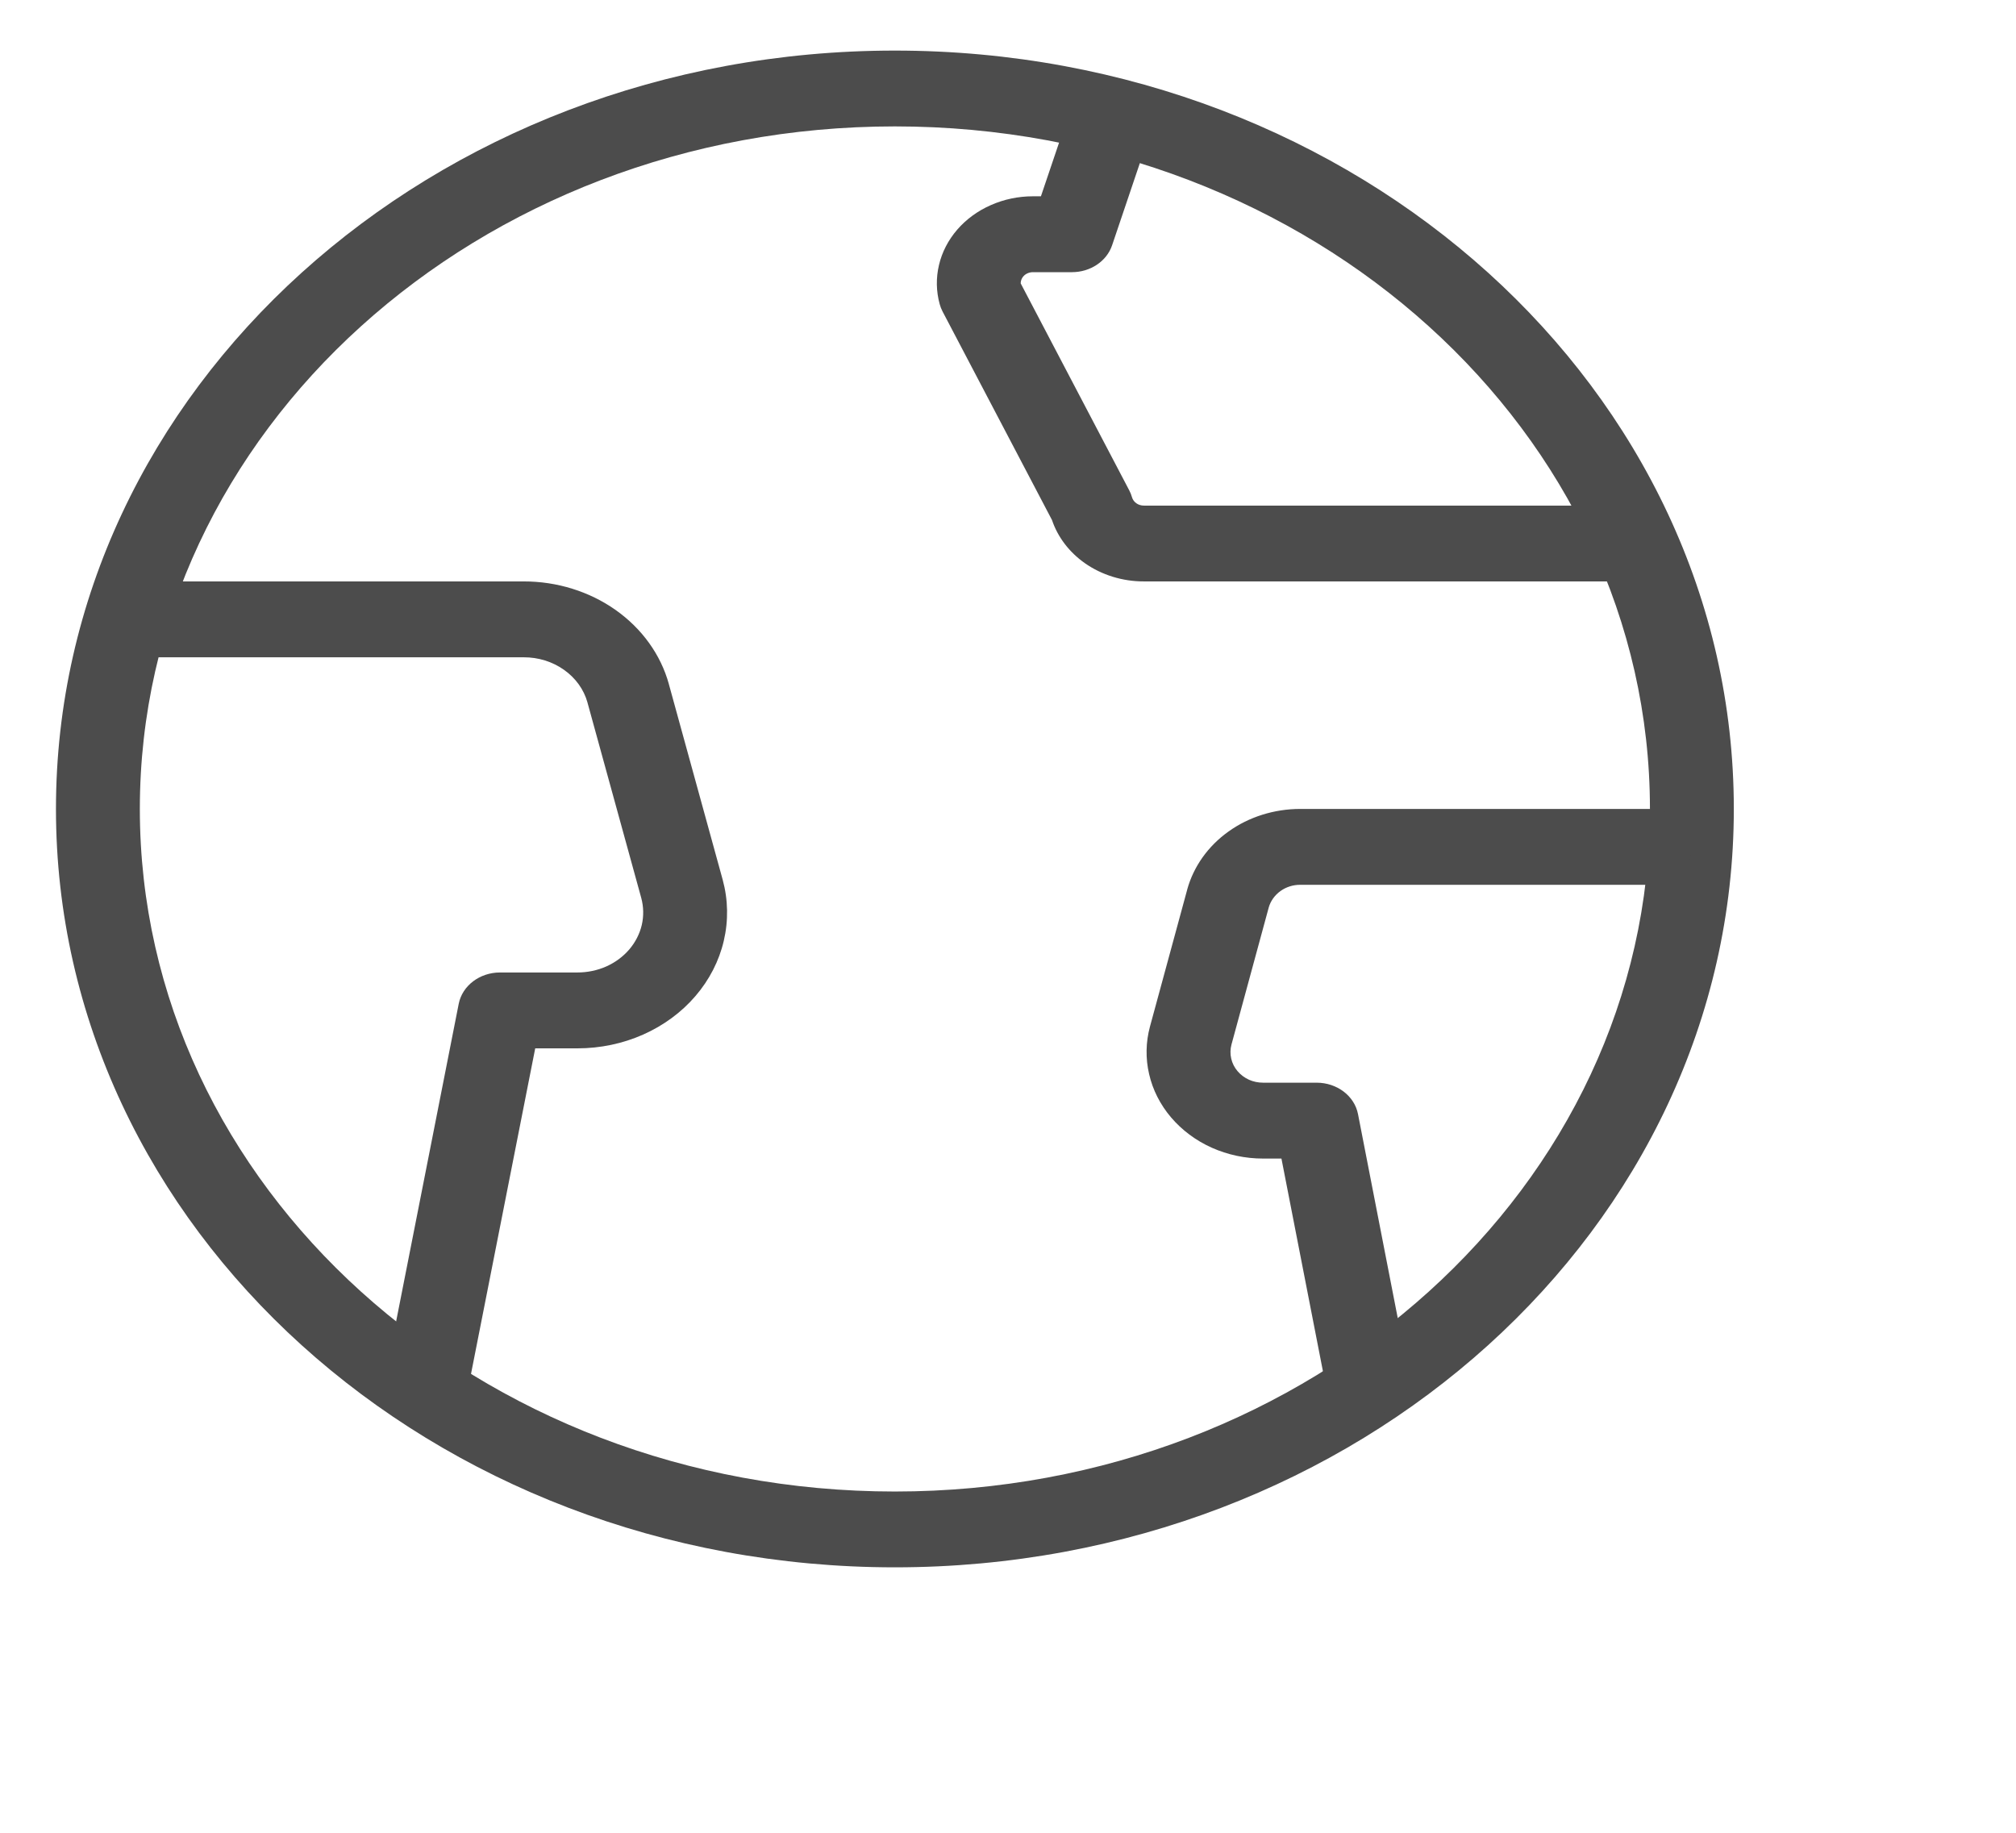 <svg width="33" height="30" viewBox="0 0 33 30" fill="none" xmlns="http://www.w3.org/2000/svg">
<path fill-rule="evenodd" clip-rule="evenodd" d="M14.648 24.414C21.474 24.414 27.008 19.412 27.008 13.241C27.008 7.071 21.474 2.069 14.648 2.069C7.822 2.069 2.289 7.071 2.289 13.241C2.289 19.412 7.822 24.414 14.648 24.414ZM14.648 25.655C22.233 25.655 28.381 20.097 28.381 13.241C28.381 6.385 22.233 0.828 14.648 0.828C7.064 0.828 0.916 6.385 0.916 13.241C0.916 20.097 7.064 25.655 14.648 25.655Z" fill="#4C4C4C"/>
<path fill-rule="evenodd" clip-rule="evenodd" d="M8.571 9.517C9.117 9.516 9.647 9.681 10.078 9.985C10.509 10.29 10.815 10.715 10.948 11.195L10.948 11.196L11.83 14.401C11.919 14.728 11.925 15.069 11.848 15.399C11.771 15.729 11.612 16.039 11.383 16.305C11.155 16.571 10.862 16.786 10.527 16.935C10.193 17.083 9.825 17.16 9.452 17.16C9.452 17.16 9.453 17.16 9.452 17.16H8.761L7.676 22.661C7.61 22.998 7.253 23.223 6.88 23.163C6.506 23.103 6.258 22.78 6.324 22.443L7.509 16.43C7.568 16.134 7.853 15.918 8.185 15.918H9.452C9.615 15.918 9.776 15.885 9.923 15.82C10.069 15.755 10.198 15.66 10.299 15.543C10.4 15.425 10.47 15.288 10.505 15.142C10.539 14.995 10.536 14.844 10.497 14.699C10.497 14.699 10.497 14.699 10.497 14.699L9.616 11.498C9.616 11.498 9.616 11.497 9.616 11.497C9.557 11.285 9.421 11.097 9.232 10.964C9.043 10.83 8.811 10.758 8.573 10.759H8.572H2.289C1.91 10.759 1.602 10.481 1.602 10.138C1.602 9.795 1.91 9.517 2.289 9.517H8.571Z" fill="#4C4C4C"/>
<path fill-rule="evenodd" clip-rule="evenodd" d="M21.286 13.241C20.858 13.241 20.444 13.371 20.109 13.611C19.774 13.85 19.538 14.184 19.434 14.558L19.434 14.56L18.824 16.803C18.755 17.058 18.75 17.325 18.81 17.582C18.869 17.84 18.992 18.082 19.169 18.29C19.347 18.499 19.574 18.669 19.835 18.786C20.096 18.903 20.384 18.964 20.675 18.964C20.675 18.964 20.675 18.964 20.675 18.964H20.976L21.697 22.66C21.762 22.997 22.119 23.223 22.492 23.163C22.866 23.104 23.115 22.782 23.049 22.444L22.229 18.235C22.171 17.939 21.886 17.722 21.552 17.722H20.675C20.596 17.722 20.517 17.706 20.445 17.674C20.373 17.641 20.309 17.594 20.258 17.534C20.207 17.474 20.171 17.404 20.154 17.328C20.136 17.252 20.138 17.173 20.158 17.098C20.158 17.098 20.158 17.098 20.158 17.098L20.767 14.858C20.767 14.858 20.767 14.857 20.767 14.857C20.798 14.747 20.867 14.652 20.96 14.585C21.054 14.518 21.168 14.482 21.284 14.483H21.285H27.008C27.387 14.483 27.695 14.205 27.695 13.862C27.695 13.519 27.387 13.241 27.008 13.241H21.286Z" fill="#4C4C4C"/>
<path fill-rule="evenodd" clip-rule="evenodd" d="M18.727 9.517C18.377 9.518 18.036 9.413 17.759 9.219C17.503 9.039 17.314 8.792 17.22 8.512L15.427 5.095C15.408 5.058 15.393 5.019 15.382 4.979C15.324 4.769 15.32 4.55 15.37 4.339C15.419 4.128 15.522 3.929 15.669 3.759C15.816 3.589 16.005 3.451 16.22 3.357C16.434 3.262 16.67 3.213 16.909 3.213C16.909 3.213 16.909 3.213 16.909 3.213H17.039L17.487 1.888C17.598 1.56 17.982 1.375 18.345 1.476C18.707 1.576 18.911 1.923 18.8 2.251L18.204 4.015C18.116 4.276 17.849 4.455 17.547 4.455H16.909C16.879 4.455 16.848 4.461 16.821 4.473C16.793 4.485 16.769 4.503 16.751 4.524C16.732 4.546 16.719 4.571 16.713 4.598C16.709 4.612 16.708 4.625 16.708 4.639L18.485 8.027C18.504 8.063 18.519 8.101 18.53 8.14C18.541 8.179 18.566 8.213 18.601 8.238C18.636 8.263 18.68 8.276 18.724 8.276H18.726H26.321C26.701 8.276 27.008 8.554 27.008 8.897C27.008 9.24 26.701 9.517 26.321 9.517H18.727Z" fill="#4C4C4C"/>
</svg>
